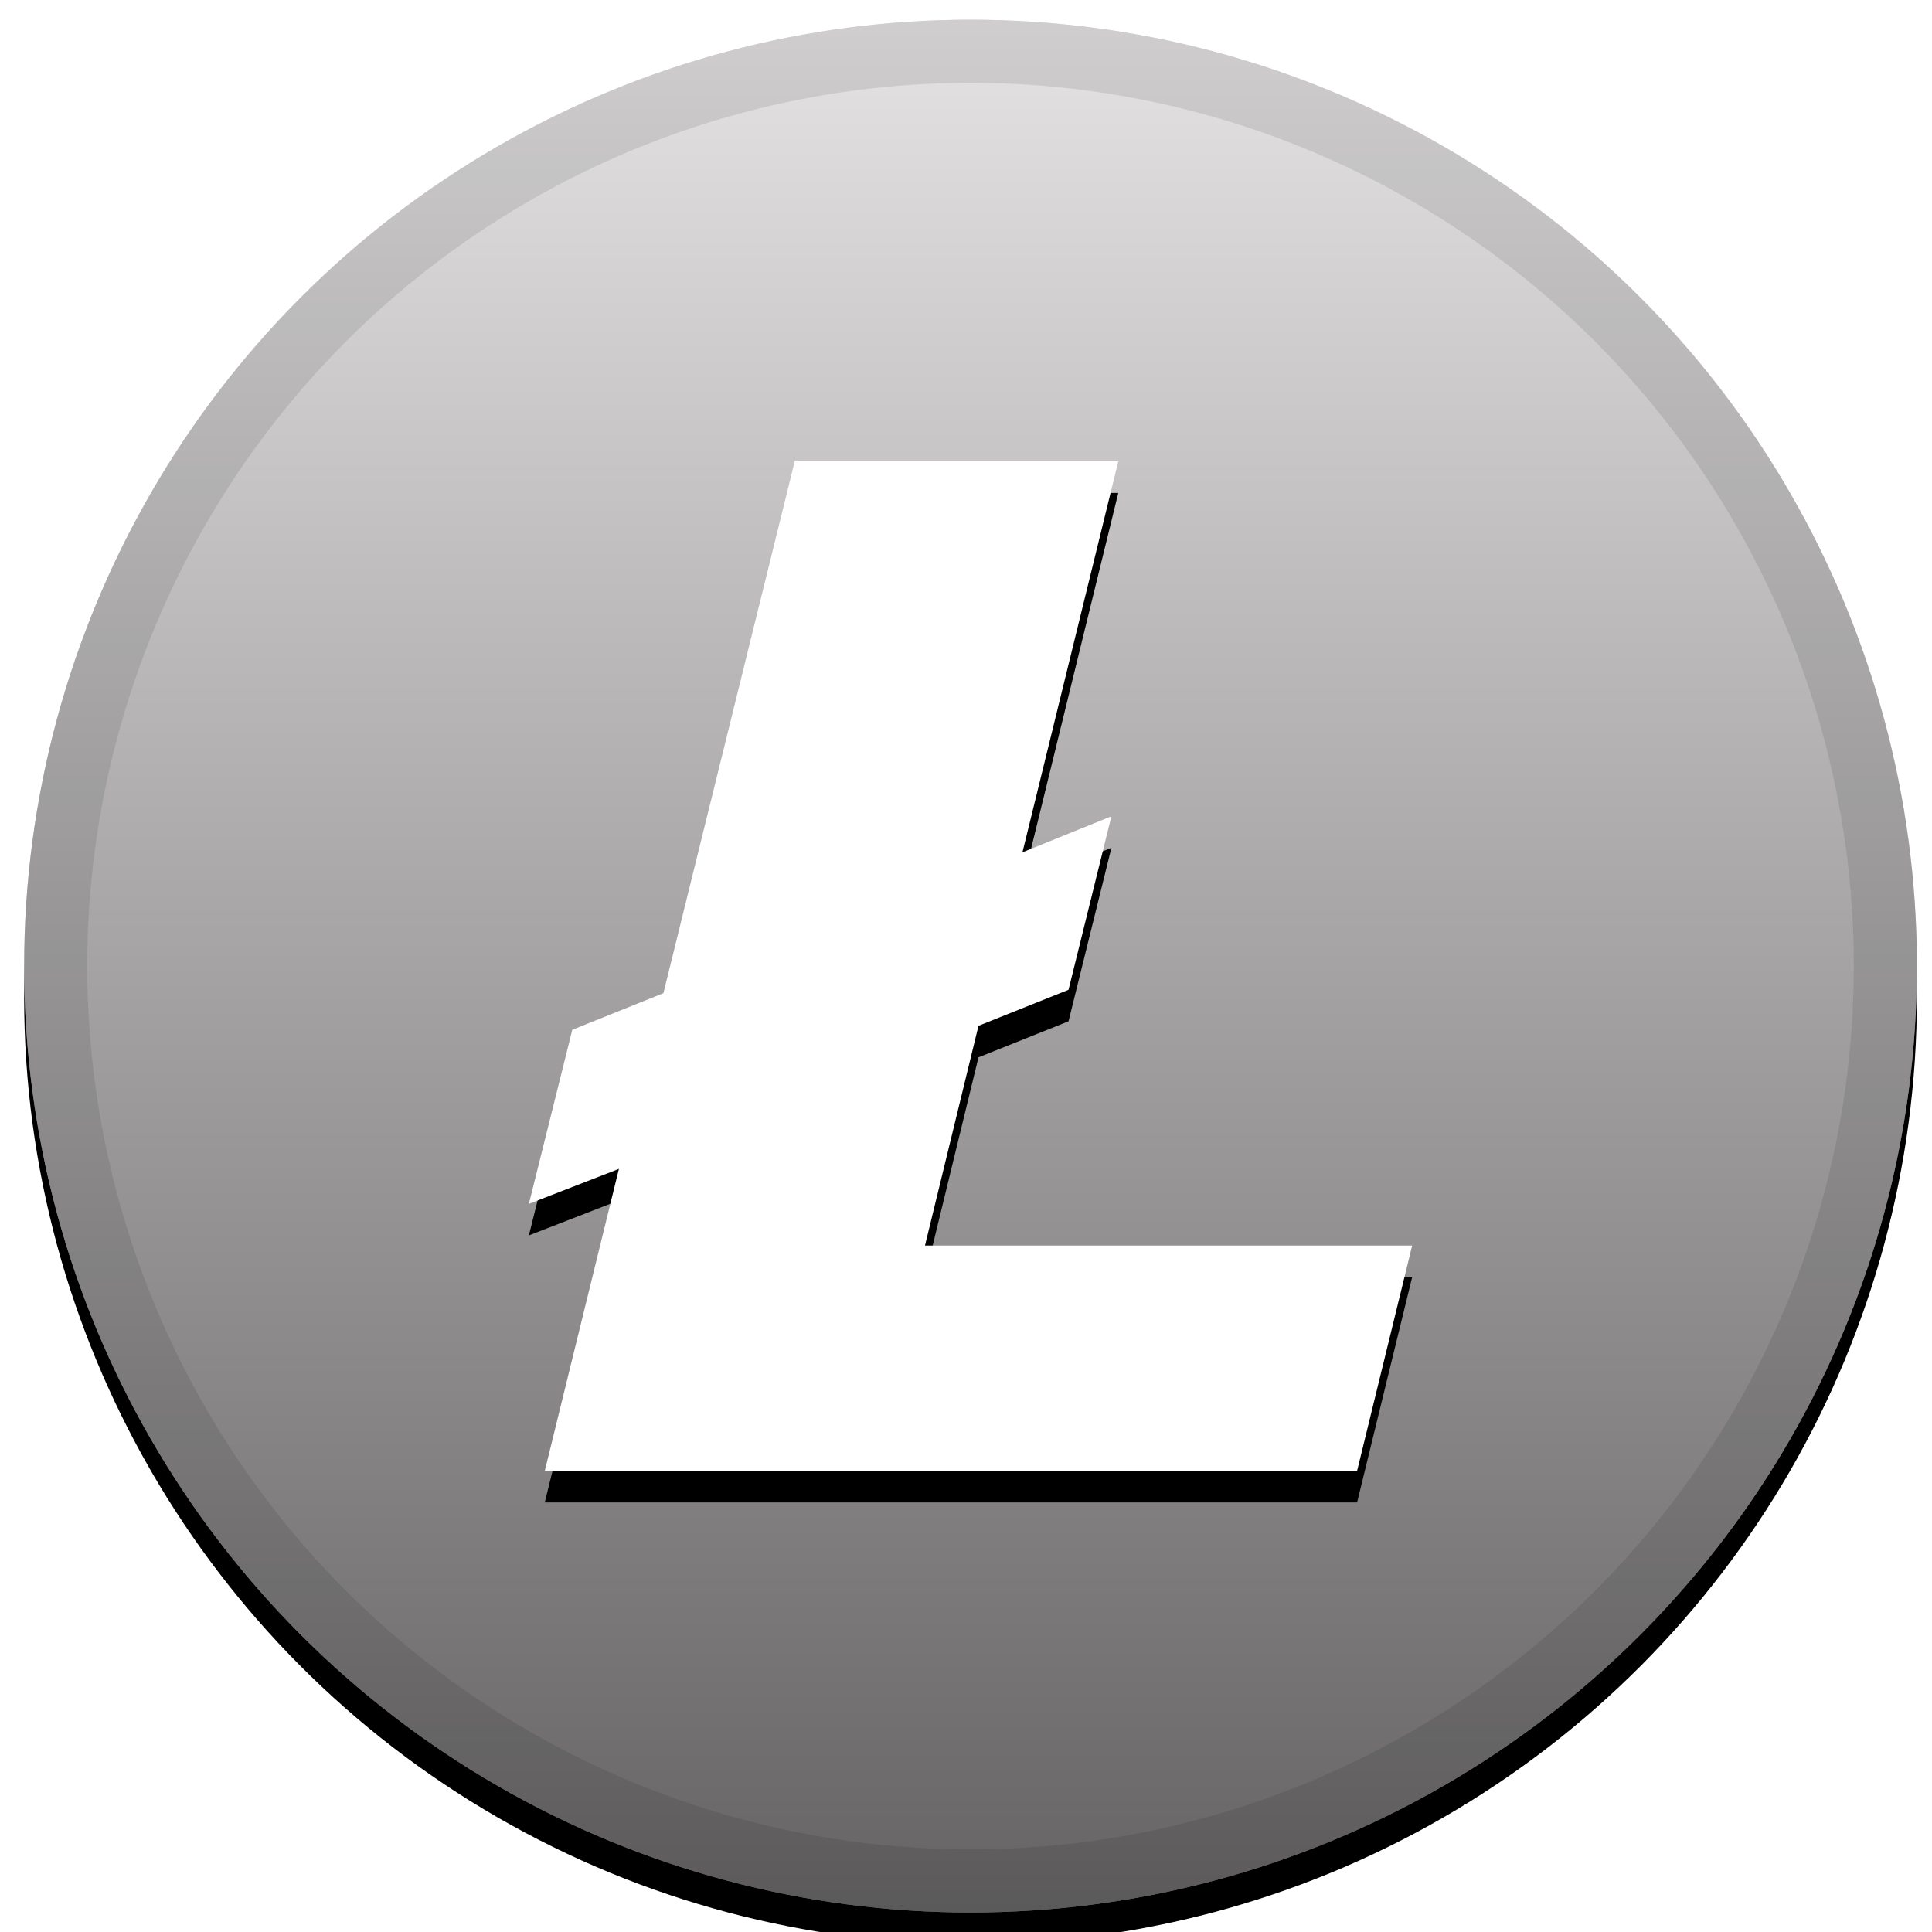 <?xml version="1.0" encoding="UTF-8" standalone="no"?>
<svg
   xmlns:dc="http://purl.org/dc/elements/1.1/"
   xmlns:cc="http://creativecommons.org/ns#"
   xmlns:rdf="http://www.w3.org/1999/02/22-rdf-syntax-ns#"
   xmlns:svg="http://www.w3.org/2000/svg"
   xmlns="http://www.w3.org/2000/svg"
   xmlns:xlink="http://www.w3.org/1999/xlink"
   xmlns:sodipodi="http://sodipodi.sourceforge.net/DTD/sodipodi-0.dtd"
   xmlns:inkscape="http://www.inkscape.org/namespaces/inkscape"
   width="32"
   height="32"
   version="1.1"
   id="svg41"
   sodipodi:docname="ltc1.svg"
   inkscape:version="0.92.3 (2405546, 2018-03-11)">
  <sodipodi:namedview
     pagecolor="#ffffff"
     bordercolor="#666666"
     borderopacity="1"
     objecttolerance="10"
     gridtolerance="10"
     guidetolerance="10"
     inkscape:pageopacity="0"
     inkscape:pageshadow="2"
     inkscape:window-width="640"
     inkscape:window-height="480"
     id="namedview43"
     showgrid="false"
     inkscape:zoom="7.375"
     inkscape:cx="16"
     inkscape:cy="16"
     inkscape:window-x="27"
     inkscape:window-y="0"
     inkscape:window-maximized="0"
     inkscape:current-layer="svg41" />
  <defs
     id="defs25">
    <linearGradient
       id="c"
       x1="16"
       x2="16"
       y1="0"
       y2="30"
       gradientUnits="userSpaceOnUse">
      <stop
         offset="0%"
         stop-color="#FFF"
         stop-opacity=".5"
         id="stop2" />
      <stop
         offset="100%"
         stop-opacity=".5"
         id="stop4" />
    </linearGradient>
    <circle
       id="b"
       cx="16"
       cy="15"
       r="15" />
    <filter
       id="a"
       width="111.7%"
       height="111.7%"
       x="-5.8%"
       y="-4.2%"
       filterUnits="objectBoundingBox">
      <feOffset
         dy=".5"
         in="SourceAlpha"
         result="shadowOffsetOuter1"
         id="feOffset8" />
      <feGaussianBlur
         in="shadowOffsetOuter1"
         result="shadowBlurOuter1"
         stdDeviation=".5"
         id="feGaussianBlur10" />
      <feComposite
         in="shadowBlurOuter1"
         in2="SourceAlpha"
         operator="out"
         result="shadowBlurOuter1"
         id="feComposite12" />
      <feColorMatrix
         in="shadowBlurOuter1"
         values="0 0 0 0 0 0 0 0 0 0 0 0 0 0 0 0 0 0 0.199 0"
         id="feColorMatrix14" />
    </filter>
    <path
       id="e"
       d="M10.427 18.214L9 18.768l.688-2.759 1.444-.58L13.213 7h5.129l-1.519 6.196 1.41-.571-.68 2.75-1.427.571-.848 3.483H23L22.127 23H9.252z" />
    <filter
       id="d"
       width="125%"
       height="121.9%"
       x="-12.5%"
       y="-7.8%"
       filterUnits="objectBoundingBox">
      <feOffset
         dy=".5"
         in="SourceAlpha"
         result="shadowOffsetOuter1"
         id="feOffset18" />
      <feGaussianBlur
         in="shadowOffsetOuter1"
         result="shadowBlurOuter1"
         stdDeviation=".5"
         id="feGaussianBlur20" />
      <feColorMatrix
         in="shadowBlurOuter1"
         values="0 0 0 0 0 0 0 0 0 0 0 0 0 0 0 0 0 0 0.204 0"
         id="feColorMatrix22" />
    </filter>
  </defs>
  <g
     id="g39"
     transform="matrix(1.045,0,0,1.045,-0.645,0.327)"
     style="fill:none;fill-rule:evenodd">
    <use
       xlink:href="#b"
       id="use27"
       style="fill:#000000;filter:url(#a)"
       x="0"
       y="0"
       width="100%"
       height="100%" />
    <use
       xlink:href="#b"
       id="use29"
       style="fill:#cbc6c6"
       x="0"
       y="0"
       width="100%"
       height="100%" />
    <use
       style="mix-blend-mode:soft-light;fill:url(#c)"
       xlink:href="#b"
       id="use31"
       x="0"
       y="0"
       width="100%"
       height="100%" />
    <circle
       cx="16"
       cy="15"
       r="14.5"
       id="circle33"
       style="stroke:#000000;stroke-opacity:0.097" />
    <use
       xlink:href="#e"
       id="use35"
       style="fill:#000000;filter:url(#d)"
       x="0"
       y="0"
       width="100%"
       height="100%" />
    <use
       xlink:href="#e"
       id="use37"
       style="fill:#ffffff"
       x="0"
       y="0"
       width="100%"
       height="100%" />
  </g>
</svg>
